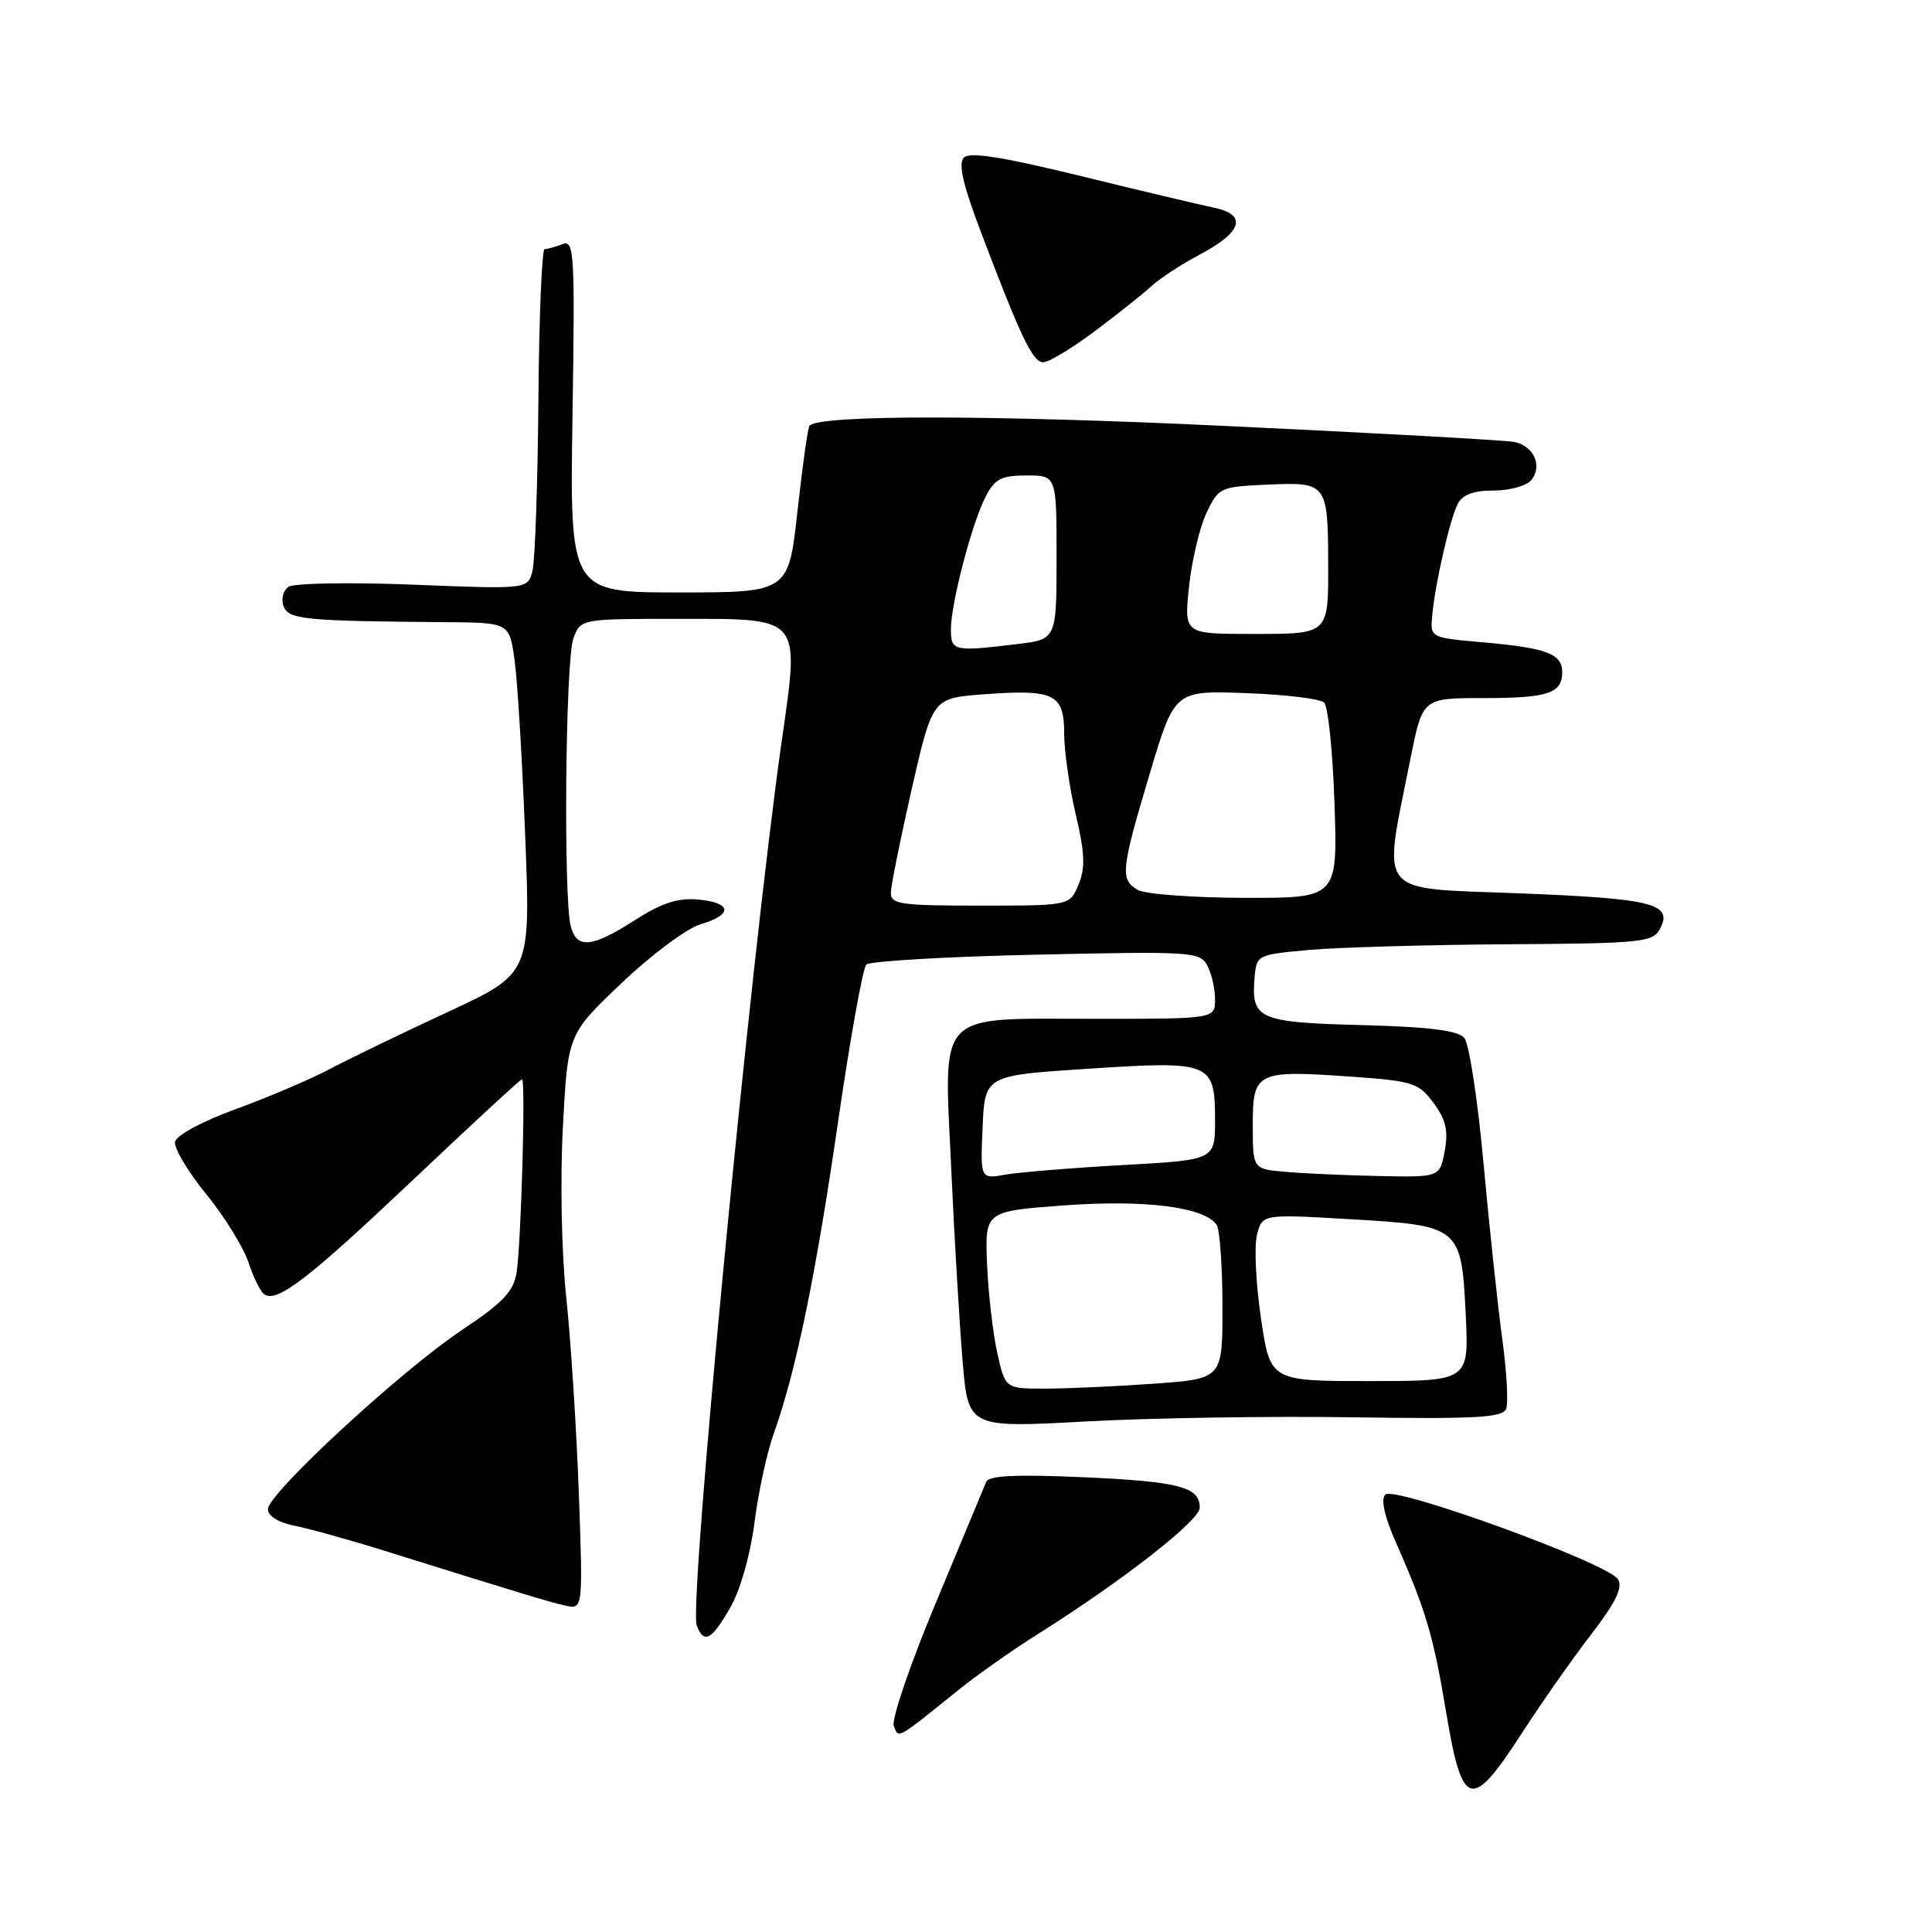 <?xml version="1.0" encoding="UTF-8" standalone="no"?>
<!DOCTYPE svg PUBLIC "-//W3C//DTD SVG 1.1//EN" "http://www.w3.org/Graphics/SVG/1.1/DTD/svg11.dtd" >
<svg xmlns="http://www.w3.org/2000/svg" xmlns:xlink="http://www.w3.org/1999/xlink" version="1.1" viewBox="0 0 256 256">
 <g >
 <path fill="currentColor"
d=" M 201.59 229.75 C 204.17 225.76 208.31 219.85 210.80 216.62 C 214.13 212.28 215.07 210.34 214.38 209.25 C 213.05 207.13 184.76 196.84 183.56 198.04 C 182.95 198.65 183.44 200.91 184.91 204.25 C 188.97 213.45 189.94 216.75 191.64 226.99 C 193.75 239.66 194.97 240.00 201.59 229.75 Z  M 127.00 223.93 C 129.47 221.94 134.20 218.61 137.50 216.54 C 148.78 209.43 158.93 201.51 158.97 199.79 C 159.02 197.02 156.22 196.30 143.32 195.73 C 134.62 195.35 131.01 195.52 130.68 196.35 C 130.42 196.98 127.43 204.17 124.03 212.32 C 120.62 220.47 118.11 227.83 118.43 228.68 C 119.09 230.40 118.69 230.62 127.00 223.93 Z  M 96.77 213.00 C 98.10 210.69 99.43 205.99 99.97 201.76 C 100.48 197.77 101.62 192.47 102.51 190.00 C 105.46 181.78 108.10 168.98 111.04 148.70 C 112.64 137.67 114.33 128.27 114.79 127.81 C 115.24 127.36 125.37 126.76 137.28 126.50 C 157.90 126.04 158.99 126.11 159.97 127.94 C 160.54 129.00 161.00 131.02 161.00 132.43 C 161.00 135.00 161.00 135.00 145.11 135.00 C 123.75 135.00 125.07 133.62 126.05 155.00 C 126.46 164.07 127.14 175.48 127.55 180.35 C 128.29 189.20 128.29 189.20 143.90 188.35 C 152.48 187.88 168.39 187.63 179.26 187.80 C 195.68 188.04 199.12 187.85 199.58 186.66 C 199.88 185.87 199.64 181.69 199.05 177.36 C 198.46 173.04 197.35 162.62 196.58 154.22 C 195.82 145.81 194.67 138.31 194.04 137.55 C 193.20 136.54 189.50 136.07 180.41 135.83 C 166.73 135.47 165.76 135.04 166.24 129.50 C 166.50 126.54 166.60 126.49 173.50 125.87 C 177.35 125.53 189.15 125.19 199.71 125.12 C 217.48 125.01 219.01 124.86 219.94 123.11 C 221.74 119.74 219.08 119.07 201.31 118.37 C 182.05 117.61 183.21 119.04 186.90 100.50 C 188.50 92.50 188.50 92.50 196.50 92.50 C 205.14 92.50 207.00 91.89 207.00 89.05 C 207.00 86.63 204.92 85.85 196.50 85.11 C 189.50 84.50 189.50 84.50 189.78 81.50 C 190.19 77.17 192.12 68.79 193.17 66.75 C 193.79 65.54 195.26 65.00 197.91 65.00 C 200.03 65.00 202.27 64.38 202.89 63.63 C 204.44 61.76 203.25 59.08 200.64 58.56 C 199.46 58.33 182.13 57.37 162.13 56.43 C 130.96 54.96 108.72 54.95 107.27 56.40 C 107.05 56.61 106.34 61.67 105.68 67.64 C 104.49 78.50 104.49 78.50 89.99 78.50 C 75.50 78.50 75.50 78.50 75.86 55.10 C 76.19 33.45 76.09 31.75 74.53 32.35 C 73.60 32.71 72.54 33.00 72.17 33.00 C 71.80 33.00 71.43 42.04 71.34 53.09 C 71.25 64.14 70.89 74.28 70.56 75.63 C 69.94 78.08 69.94 78.08 54.72 77.47 C 46.25 77.14 38.93 77.27 38.22 77.76 C 37.51 78.26 37.22 79.41 37.57 80.33 C 38.25 82.09 40.36 82.29 59.00 82.44 C 67.50 82.50 67.50 82.50 68.19 87.50 C 68.57 90.25 69.20 100.71 69.59 110.75 C 70.31 128.99 70.31 128.99 59.41 134.06 C 53.41 136.84 46.34 140.26 43.70 141.65 C 41.07 143.04 35.44 145.44 31.20 146.98 C 26.83 148.57 23.37 150.44 23.20 151.29 C 23.03 152.12 24.88 155.23 27.31 158.21 C 29.74 161.19 32.27 165.28 32.93 167.30 C 33.60 169.32 34.55 171.22 35.05 171.53 C 36.79 172.61 40.94 169.39 54.82 156.25 C 62.52 148.96 68.98 143.00 69.17 143.00 C 69.67 143.00 69.05 164.79 68.45 168.62 C 68.05 171.13 66.66 172.60 61.23 176.22 C 53.14 181.61 35.50 197.90 35.50 199.98 C 35.50 200.88 36.88 201.74 39.00 202.16 C 40.92 202.54 46.33 204.04 51.00 205.50 C 69.97 211.42 72.60 212.22 74.88 212.74 C 77.25 213.28 77.25 213.28 76.70 197.89 C 76.39 189.43 75.65 177.78 75.04 172.00 C 74.40 165.96 74.21 156.30 74.59 149.26 C 75.24 137.03 75.24 137.03 82.41 130.22 C 86.36 126.46 91.05 122.98 92.86 122.46 C 97.17 121.20 96.97 119.58 92.46 119.19 C 89.81 118.95 87.63 119.67 84.10 121.94 C 78.41 125.58 76.44 125.77 75.63 122.75 C 74.64 119.04 74.92 87.33 75.98 84.57 C 76.95 82.00 76.95 82.00 90.00 82.00 C 106.33 82.00 105.96 81.56 103.59 98.14 C 99.48 126.95 91.24 212.59 92.32 215.39 C 93.27 217.88 94.30 217.33 96.77 213.00 Z  M 145.03 43.91 C 148.04 41.66 151.41 38.98 152.53 37.95 C 153.64 36.91 156.57 35.00 159.03 33.70 C 164.65 30.73 165.31 28.43 160.81 27.51 C 158.99 27.13 151.04 25.25 143.15 23.31 C 132.87 20.80 128.50 20.10 127.72 20.88 C 126.95 21.65 127.58 24.45 129.97 30.73 C 135.28 44.74 136.84 48.00 138.24 48.00 C 138.96 48.00 142.02 46.16 145.03 43.91 Z  M 132.14 179.25 C 131.56 176.64 130.95 171.35 130.79 167.50 C 130.50 160.50 130.50 160.50 141.00 159.72 C 151.75 158.93 159.71 159.95 161.22 162.32 C 161.63 162.97 161.98 167.82 161.98 173.10 C 162.00 182.70 162.00 182.70 152.85 183.35 C 147.81 183.71 141.33 184.00 138.45 184.00 C 133.20 184.00 133.20 184.00 132.14 179.25 Z  M 167.09 174.71 C 166.41 170.15 166.17 165.17 166.55 163.65 C 167.25 160.87 167.25 160.87 178.87 161.55 C 193.51 162.40 193.65 162.51 194.22 174.25 C 194.64 183.00 194.64 183.00 181.48 183.00 C 168.32 183.00 168.32 183.00 167.09 174.71 Z  M 130.20 149.37 C 130.50 142.50 130.50 142.50 144.23 141.61 C 160.52 140.55 161.00 140.74 161.00 148.47 C 161.00 153.70 161.00 153.70 148.75 154.38 C 142.01 154.75 135.02 155.33 133.20 155.65 C 129.90 156.24 129.90 156.24 130.20 149.37 Z  M 170.25 155.27 C 166.00 154.89 166.00 154.89 166.00 149.06 C 166.00 142.00 166.46 141.77 179.17 142.67 C 187.23 143.24 187.99 143.49 189.96 146.16 C 191.60 148.37 191.93 149.83 191.43 152.52 C 190.78 156.00 190.78 156.00 182.64 155.83 C 178.16 155.73 172.59 155.48 170.25 155.27 Z  M 118.05 118.25 C 118.07 117.29 119.32 111.10 120.82 104.50 C 123.56 92.50 123.56 92.50 130.34 92.00 C 139.72 91.31 141.00 91.93 141.01 97.22 C 141.02 99.57 141.71 104.40 142.55 107.96 C 143.75 113.03 143.83 115.01 142.91 117.21 C 141.76 120.00 141.76 120.00 129.88 120.00 C 119.21 120.00 118.00 119.82 118.05 118.25 Z  M 150.75 117.92 C 148.40 116.55 148.53 115.29 152.35 102.50 C 155.64 91.50 155.64 91.50 165.07 91.84 C 170.26 92.03 174.93 92.59 175.45 93.09 C 175.98 93.60 176.60 99.63 176.83 106.50 C 177.24 119.00 177.24 119.00 164.87 118.97 C 158.07 118.95 151.71 118.48 150.75 117.92 Z  M 126.00 83.39 C 126.00 79.96 128.78 69.32 130.61 65.79 C 131.82 63.45 132.69 63.00 136.03 63.00 C 140.00 63.00 140.00 63.00 140.00 73.86 C 140.00 84.72 140.00 84.72 134.75 85.35 C 126.35 86.36 126.00 86.28 126.00 83.39 Z  M 157.55 77.75 C 157.91 74.31 158.95 69.92 159.85 68.00 C 161.47 64.57 161.64 64.49 168.12 64.21 C 175.81 63.87 175.96 64.07 175.99 74.67 C 176.01 84.13 176.15 84.00 165.84 84.00 C 156.90 84.00 156.90 84.00 157.55 77.75 Z "/>
</g>
</svg>